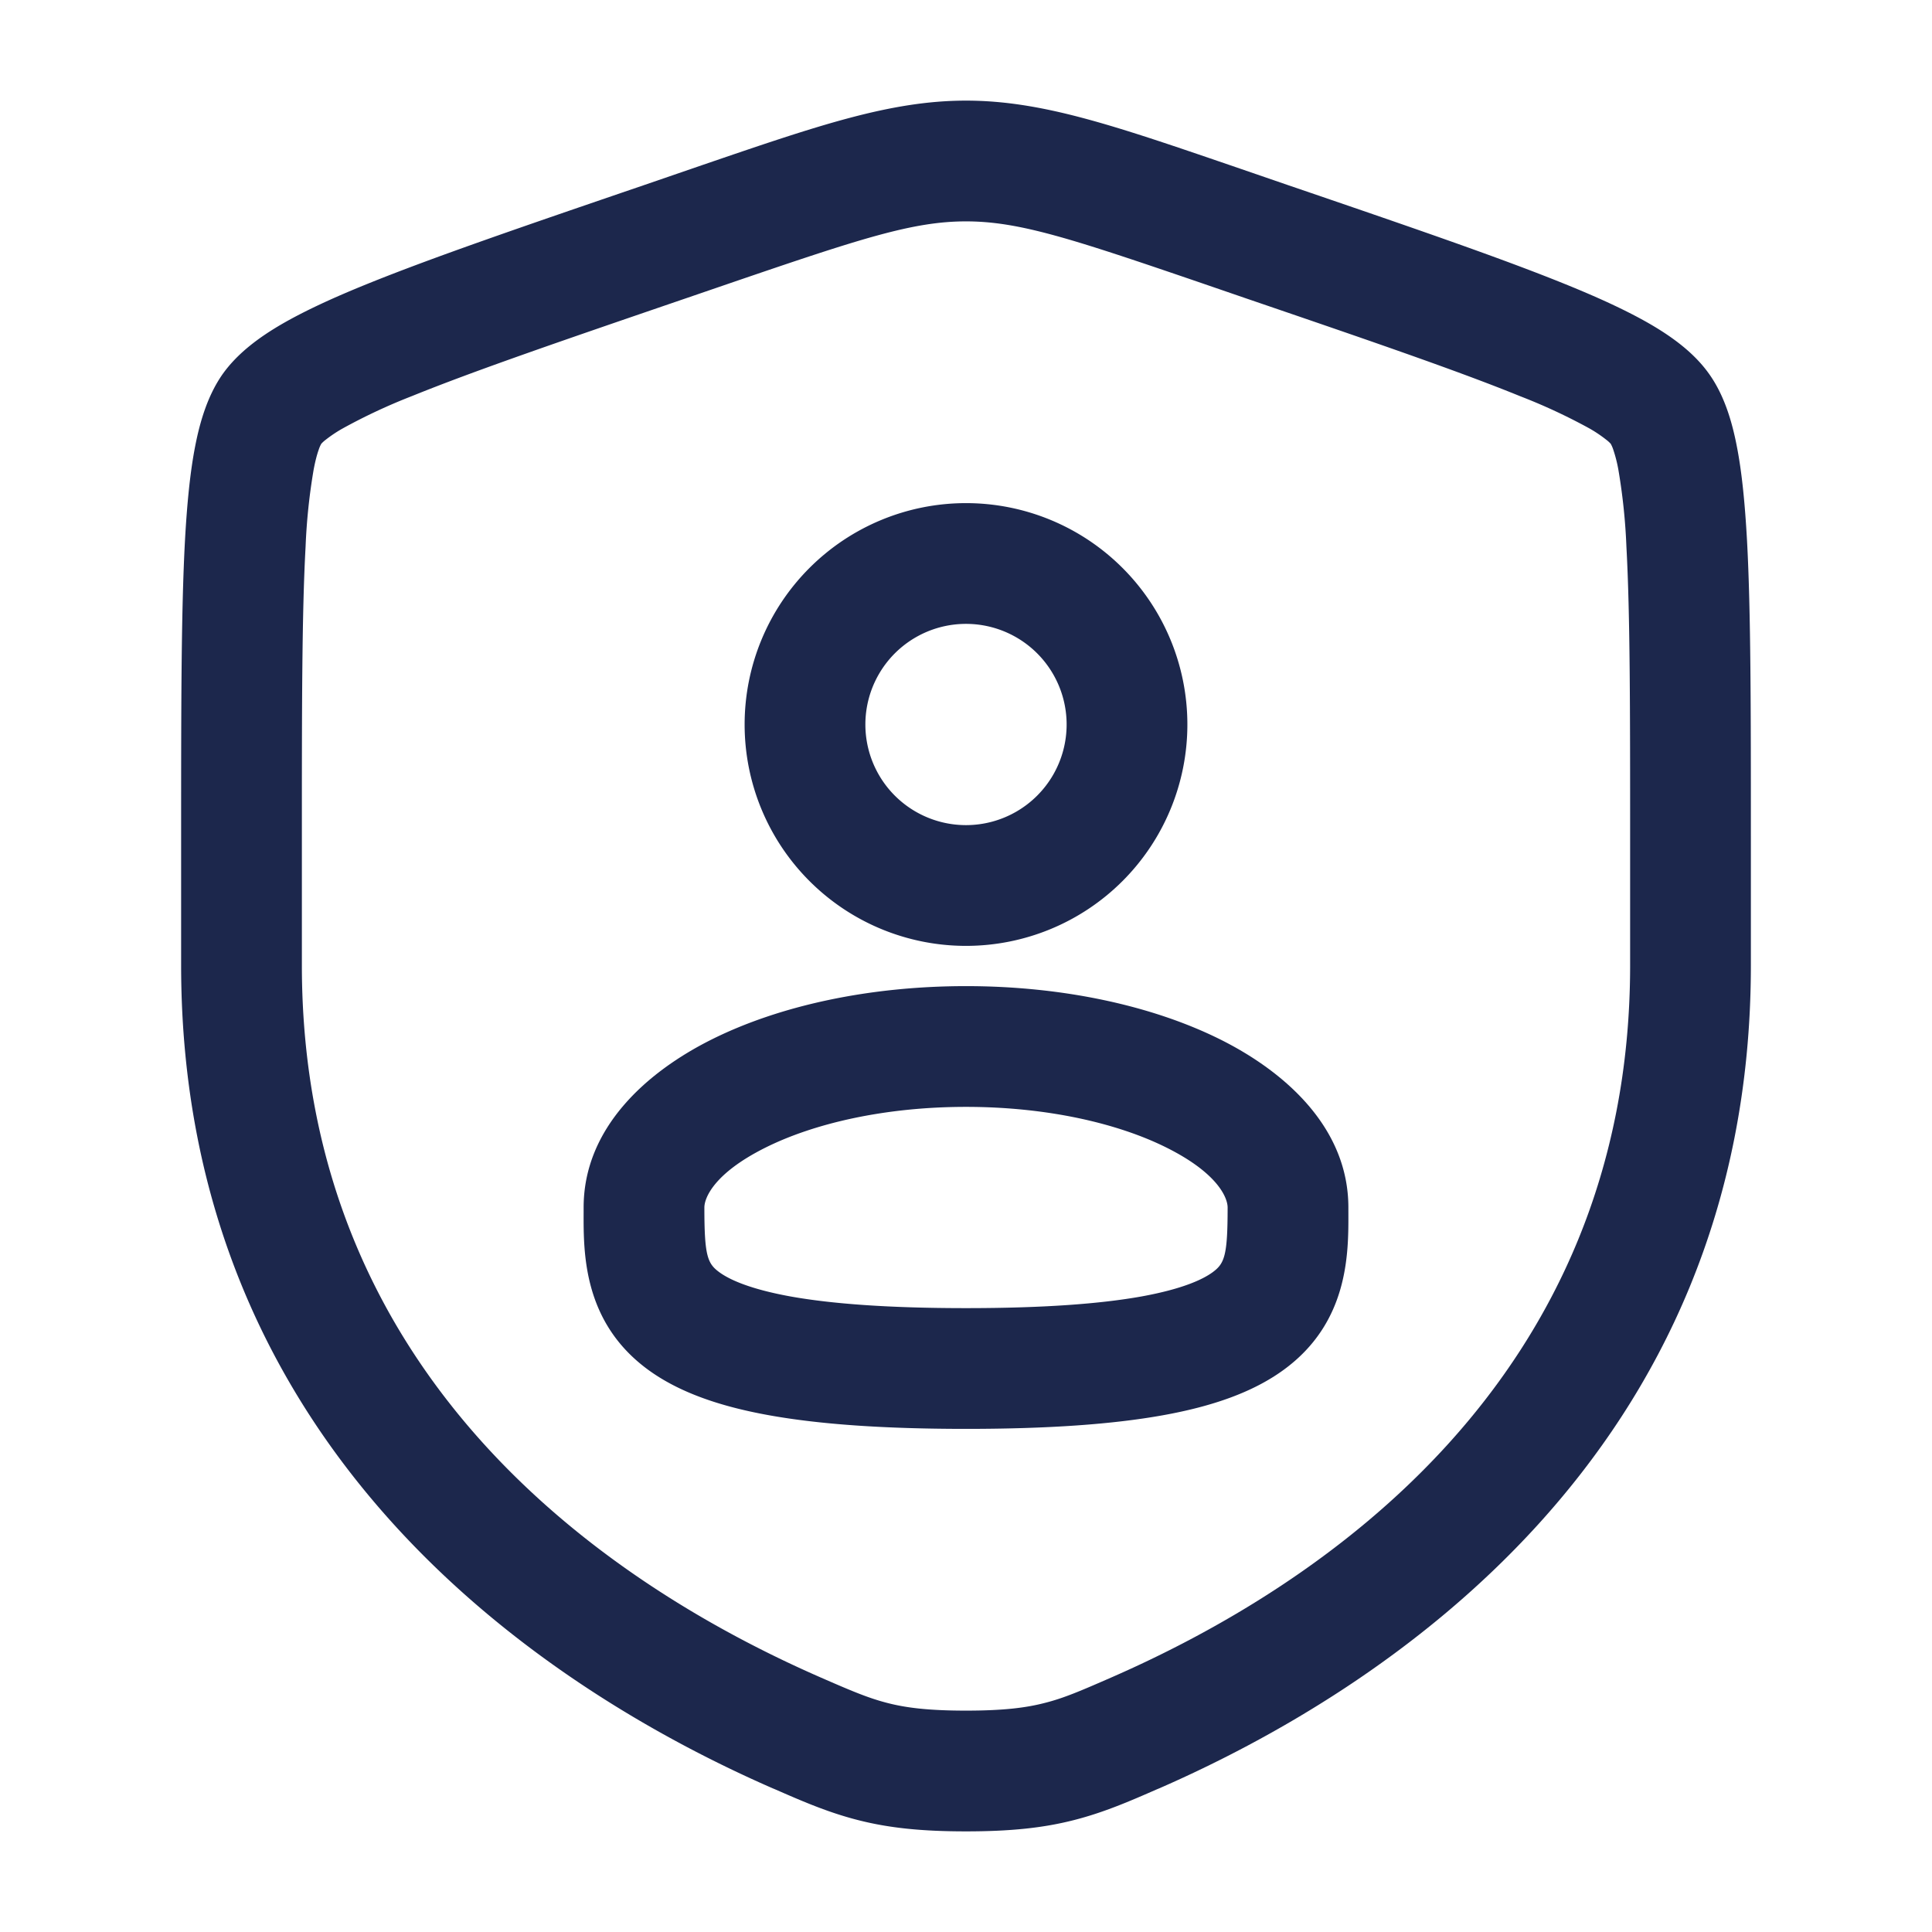 <svg xmlns="http://www.w3.org/2000/svg" width="24" height="24" fill="none">
  <g fill="#1C274C" fill-rule="evenodd" clip-rule="evenodd">
    <path d="M9.25 9a2.75 2.75 0 1 1 5.5 0 2.75 2.75 0 0 1-5.5 0ZM12 7.75a1.25 1.25 0 1 0 0 2.5 1.25 1.25 0 0 0 0-2.5Zm0 4.5c-1.196 0-2.315.24-3.164.665-.803.402-1.586 1.096-1.586 2.085v.063c-.002.51-.004 1.37.81 1.959.378.273.877.448 1.495.559.623.112 1.422.169 2.445.169s1.822-.057 2.445-.169c.618-.111 1.117-.286 1.495-.56.814-.589.812-1.448.81-1.959V15c0-.99-.783-1.683-1.586-2.085-.849-.424-1.968-.665-3.164-.665ZM8.75 15c0-.115.113-.421.757-.743.6-.3 1.48-.507 2.493-.507s1.894.207 2.493.507c.644.322.757.628.757.743 0 .604-.039.697-.19.807-.122.088-.373.206-.88.298-.502.09-1.203.145-2.18.145-.977 0-1.678-.055-2.18-.145-.507-.092-.758-.21-.88-.298-.152-.11-.19-.203-.19-.807Z"/>
    <path d="M8.723 2.051c1.444-.494 2.34-.801 3.277-.801.938 0 1.833.307 3.277.801l.727.25c1.481.506 2.625.898 3.443 1.23.412.167.767.33 1.052.495.275.16.55.359.737.626.185.263.281.587.341.9.063.324.1.713.125 1.16.048.886.048 2.102.048 3.678v1.601c0 6.101-4.608 9.026-7.348 10.224l-.027.011c-.34.149-.66.288-1.027.382-.387.1-.799.142-1.348.142-.55 0-.96-.042-1.348-.142-.367-.094-.687-.233-1.027-.382l-.027-.011C6.858 21.017 2.25 18.092 2.25 11.99v-1.6c0-1.576 0-2.792.048-3.679.025-.446.062-.835.125-1.16.06-.312.156-.636.34-.9.188-.266.463-.465.738-.625.285-.165.64-.328 1.052-.495.818-.332 1.962-.724 3.443-1.23l.727-.25ZM12 2.75c-.658 0-1.305.212-2.92.764l-.572.196c-1.513.518-2.616.896-3.39 1.21a7.137 7.137 0 0 0-.864.404 1.648 1.648 0 0 0-.208.139.386.386 0 0 0-.055.05.409.409 0 0 0-.032.074c-.02.056-.042.136-.063.248a7.438 7.438 0 0 0-.1.958c-.046.841-.046 2.015-.046 3.624v1.574c0 5.175 3.87 7.723 6.449 8.849.371.162.586.254.825.315.228.059.506.095.976.095s.748-.036.976-.095c.24-.06.454-.153.825-.315 2.58-1.127 6.449-3.674 6.449-8.849v-1.574c0-1.609 0-2.783-.046-3.624a7.423 7.423 0 0 0-.1-.958 1.738 1.738 0 0 0-.063-.248.408.408 0 0 0-.032-.074.385.385 0 0 0-.055-.05 1.64 1.64 0 0 0-.208-.14 7.135 7.135 0 0 0-.864-.402c-.774-.315-1.877-.693-3.39-1.21l-.573-.197C13.305 2.962 12.658 2.75 12 2.75Z"/>
  </g>
</svg>
